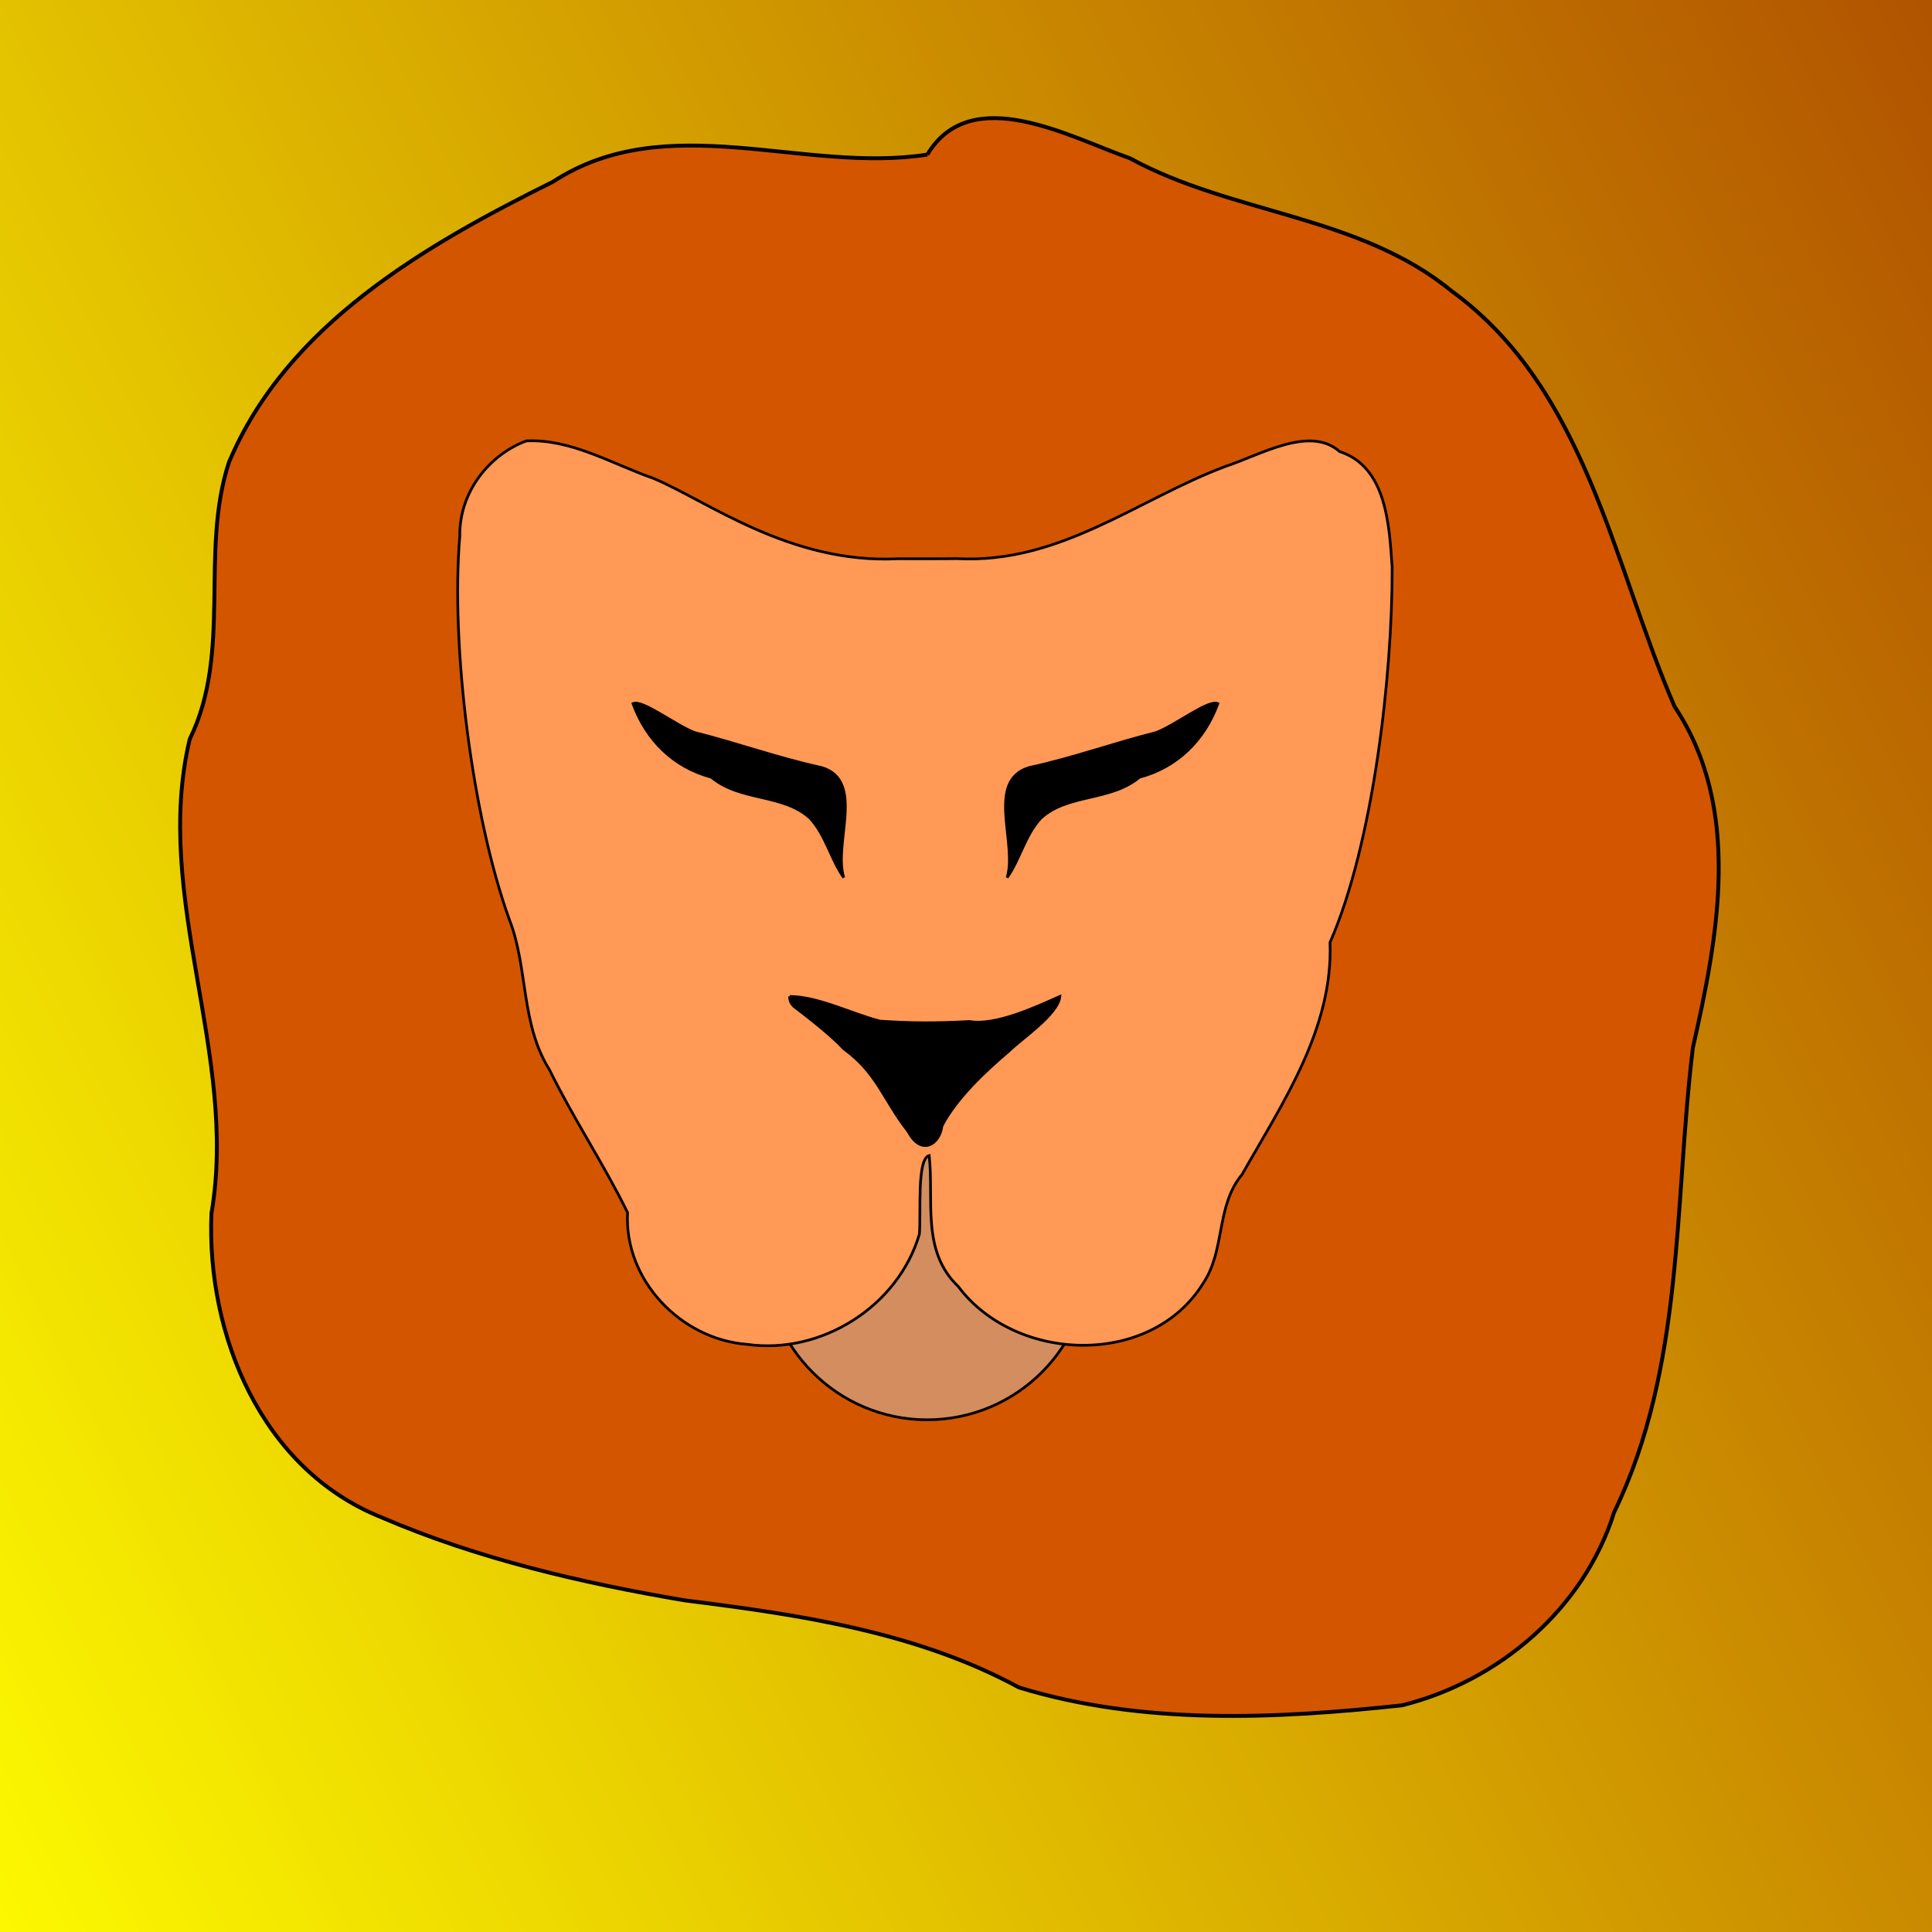 <?xml version="1.0" encoding="UTF-8" standalone="no"?>
<svg
   xmlns:dc="http://purl.org/dc/elements/1.1/"
   xmlns:cc="http://creativecommons.org/ns#"
   xmlns:rdf="http://www.w3.org/1999/02/22-rdf-syntax-ns#"
   xmlns:svg="http://www.w3.org/2000/svg"
   xmlns="http://www.w3.org/2000/svg"
   xmlns:xlink="http://www.w3.org/1999/xlink"
   id="svg8"
   version="1.1"
   viewBox="0 0 132.292 132.292"
   height="500"
   width="500">
  <rect x="0" y="0" width="132.292" height="132.292" fill="#333333" stroke="none"/>
  <defs
     id="defs2">
    <linearGradient
       id="linearGradient4713">
      <stop
         id="stop4709"
         offset="0"
         style="stop-color:#ffff00;stop-opacity:1" />
      <stop
         id="stop4711"
         offset="1"
         style="stop-color:#aa4400;stop-opacity:1" />
    </linearGradient>
    <linearGradient
       gradientUnits="userSpaceOnUse"
       y2="201.75"
       x2="169.333"
       y1="291.708"
       x1="-10.583"
       id="linearGradient4715"
       xlink:href="#linearGradient4713" />
  </defs>
  <g
     transform="translate(0,-164.708)"
     id="layer1">
    <rect
       y="164.708"
       x="0"
       height="132.292"
       width="132.292"
       id="rect12"
       style="fill:url(#linearGradient4715);stroke-width:0.265;fill-opacity:1" />
    <path
       id="path4727"
       d="m 63.5,175.292 c -8.497,1.328 -17.807,-3.236 -25.64,1.862 -8.751,4.351 -18.229,9.786 -22.185,19.216 -2.011,6.151 0.237,13.015 -2.686,18.958 -2.562,10.857 3.356,21.556 1.489,32.473 -0.349,8.334 3.454,17.529 11.625,20.798 6.609,2.85 13.723,4.497 20.793,5.695 7.835,0.982 15.852,2.147 22.879,5.963 8.461,2.587 17.561,2.156 26.23,1.221 6.649,-1.66 12.451,-6.61 14.523,-13.222 4.816,-9.909 4.094,-21.175 5.391,-31.809 1.73,-7.647 3.4,-16.373 -1.258,-23.367 -4.25,-9.843 -6.03,-21.711 -15.273,-28.452 -6.35,-5.2 -14.993,-5.244 -22.022,-9.087 -4.064,-1.416 -10.862,-5.256 -13.867,-0.249 z"
       style="fill:#d45500;stroke:#000000;stroke-width:0.265px;stroke-linecap:butt;stroke-linejoin:miter;stroke-opacity:1" />
    <circle
       r="11.1"
       cy="250.827"
       cx="63.488"
       id="path3871"
       style="opacity:1;fill:#d38d5f;fill-opacity:1;stroke:#000000;stroke-width:0.185;stroke-miterlimit:4;stroke-dasharray:none;stroke-opacity:1" />
    <path
       id="path3862"
       d="m 44.72,197.455 c -2.822,-0.988 -5.624,-2.704 -8.683,-2.557 -2.481,0.924 -4.597,3.442 -4.555,6.535 -0.626,7.515 0.848,19.2 3.4,26.255 1.283,3.274 0.763,7.141 2.749,10.281 1.632,3.337 3.706,6.435 5.342,9.77 -0.252,4.62 3.647,8.678 8.179,9.022 5.084,0.722 10.349,-2.595 11.801,-7.542 0.124,-1.454 -0.192,-5.155 0.672,-5.385 0.335,3.095 -0.558,6.53 1.989,8.963 3.923,5.243 13.174,5.568 16.763,-0.203 1.552,-2.309 0.859,-5.287 2.677,-7.472 2.786,-4.922 6.233,-9.967 6.02,-15.884 2.964,-6.775 4.283,-18.336 4.252,-25.713 -0.202,-2.832 -0.369,-6.854 -3.591,-7.893 -2.046,-1.813 -5.392,0.215 -7.837,1.018 -6.042,2.275 -11.325,6.688 -18.37,6.31 -1.351,0.018 -2.703,0.004 -4.055,0.008 -7.4,0.37 -13.072,-3.985 -16.754,-5.515 z"
       style="fill:#ff9955;stroke:#000000;stroke-width:0.185px;stroke-linecap:butt;stroke-linejoin:miter;stroke-opacity:1" />
    <path
       id="path4679"
       d="m 57.774,224.8 c -0.735,-2.313 1.486,-6.637 -1.514,-7.534 -2.939,-0.634 -5.785,-1.665 -8.692,-2.396 -1.292,-0.481 -3.614,-2.298 -4.225,-1.981 0.918,2.505 2.787,4.354 5.369,5.039 1.985,1.663 4.91,1.105 6.759,2.808 1.08,1.166 1.405,2.782 2.303,4.064 z"
       style="fill:#000000;stroke:#000000;stroke-width:0.185px;stroke-linecap:butt;stroke-linejoin:miter;stroke-opacity:1" />
    <path
       style="fill:#000000;stroke:#000000;stroke-width:0.185px;stroke-linecap:butt;stroke-linejoin:miter;stroke-opacity:1"
       d="m 68.96,224.8 c 0.735,-2.313 -1.486,-6.637 1.514,-7.534 2.939,-0.634 5.785,-1.665 8.692,-2.396 1.292,-0.481 3.614,-2.298 4.225,-1.981 -0.918,2.505 -2.787,4.354 -5.369,5.039 -1.985,1.663 -4.91,1.105 -6.759,2.808 -1.08,1.166 -1.405,2.782 -2.303,4.064 z"
       id="path4687" />
    <path
       id="path4695"
       d="m 54.074,232.94 c 1.978,0.01 4.289,1.21 6.188,1.688 2.177,0.149 3.921,0.146 6.12,0.027 1.799,0.31 4.623,-1.016 6.192,-1.715 -0.121,1.238 -2.657,2.905 -3.534,3.778 -1.589,1.346 -3.552,3.187 -4.544,5.086 -0.133,1.219 -1.393,2.115 -2.315,0.376 -1.709,-2.176 -2.092,-3.979 -4.41,-5.662 -0.828,-0.906 -2.481,-2.191 -3.419,-2.905 -0.178,-0.174 -0.301,-0.419 -0.278,-0.673 z"
       style="fill:#000000;stroke:#000000;stroke-width:0.185px;stroke-linecap:butt;stroke-linejoin:miter;stroke-opacity:1" />
  </g>
</svg>

